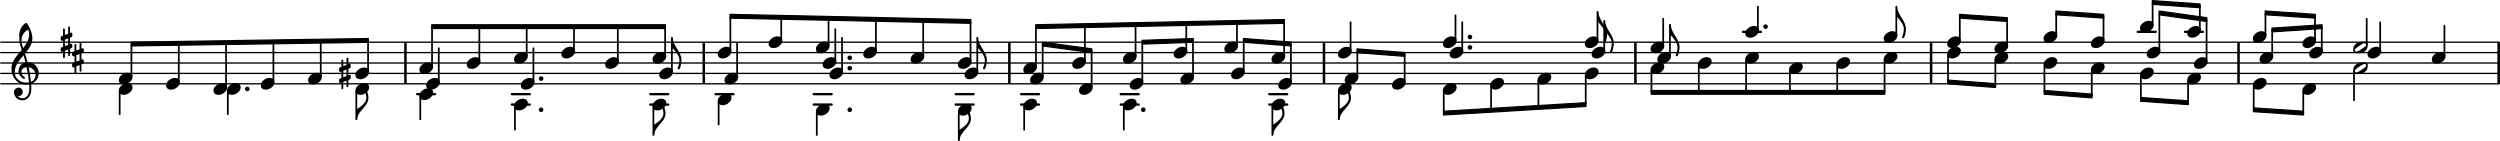 <?xml version="1.0" encoding="UTF-8" standalone="no"?>
<svg
   xmlns:dc="http://purl.org/dc/elements/1.1/"
   xmlns:cc="http://creativecommons.org/ns#"
   xmlns:rdf="http://www.w3.org/1999/02/22-rdf-syntax-ns#"
   xmlns:svg="http://www.w3.org/2000/svg"
   xmlns="http://www.w3.org/2000/svg"
   xmlns:sodipodi="http://sodipodi.sourceforge.net/DTD/sodipodi-0.dtd"
   xmlns:inkscape="http://www.inkscape.org/namespaces/inkscape"
   sodipodi:docname="bwv-1004_5_for_PNGs-19.svg"
   id="svg1072"
   viewBox="0 0 177.299 9.995"
   height="16.685mm"
   width="295.989mm"
   version="1.2">
  <defs
     id="defs1076" />
  <sodipodi:namedview
     id="namedview1074"
     inkscape:window-height="480"
     inkscape:window-width="640"
     inkscape:pageshadow="2"
     inkscape:pageopacity="0"
     guidetolerance="10"
     gridtolerance="10"
     objecttolerance="10"
     borderopacity="1"
     bordercolor="#666666"
     pagecolor="#ffffff" />
  <style
     id="style2"
     type="text/css"><![CDATA[
tspan { white-space: pre; }
]]></style>
  <g
     id="g6"
     transform="translate(0,5.942)">
    <line
       id="line4"
       y2="0"
       x2="177.252"
       y1="0"
       x1="0.047"
       stroke="currentColor"
       stroke-width="0.094"
       stroke-linecap="round"
       stroke-linejoin="round" />
  </g>
  <g
     id="g10"
     transform="translate(0,5.205)">
    <line
       id="line8"
       y2="0"
       x2="177.252"
       y1="0"
       x1="0.047"
       stroke="currentColor"
       stroke-width="0.094"
       stroke-linecap="round"
       stroke-linejoin="round" />
  </g>
  <g
     id="g14"
     transform="translate(0,4.468)">
    <line
       id="line12"
       y2="0"
       x2="177.252"
       y1="0"
       x1="0.047"
       stroke="currentColor"
       stroke-width="0.094"
       stroke-linecap="round"
       stroke-linejoin="round" />
  </g>
  <g
     id="g18"
     transform="translate(0,3.731)">
    <line
       id="line16"
       y2="0"
       x2="177.252"
       y1="0"
       x1="0.047"
       stroke="currentColor"
       stroke-width="0.094"
       stroke-linecap="round"
       stroke-linejoin="round" />
  </g>
  <g
     id="g22"
     transform="translate(0,2.995)">
    <line
       id="line20"
       y2="0"
       x2="177.252"
       y1="0"
       x1="0.047"
       stroke="currentColor"
       stroke-width="0.094"
       stroke-linecap="round"
       stroke-linejoin="round" />
  </g>
  <g
     id="g26"
     transform="translate(158.671,4.468)">
    <rect
       id="rect24"
       fill="currentColor"
       ry="0"
       height="2.947"
       width="0.179"
       y="-1.474"
       x="0" />
  </g>
  <g
     id="g30"
     transform="translate(71.493,4.468)">
    <rect
       id="rect28"
       fill="currentColor"
       ry="0"
       height="2.947"
       width="0.179"
       y="-1.474"
       x="0" />
  </g>
  <g
     id="g34"
     transform="translate(115.894,4.468)">
    <rect
       id="rect32"
       fill="currentColor"
       ry="0"
       height="2.947"
       width="0.179"
       y="-1.474"
       x="0" />
  </g>
  <g
     id="g38"
     transform="translate(28.661,4.468)">
    <rect
       id="rect36"
       fill="currentColor"
       ry="0"
       height="2.947"
       width="0.179"
       y="-1.474"
       x="0" />
  </g>
  <g
     id="g42"
     transform="translate(177.12,4.468)">
    <rect
       id="rect40"
       fill="currentColor"
       ry="0"
       height="2.947"
       width="0.179"
       y="-1.474"
       x="0" />
  </g>
  <g
     id="g46"
     transform="translate(93.806,4.468)">
    <rect
       id="rect44"
       fill="currentColor"
       ry="0"
       height="2.947"
       width="0.179"
       y="-1.474"
       x="0" />
  </g>
  <g
     id="g50"
     transform="translate(136.866,4.468)">
    <rect
       id="rect48"
       fill="currentColor"
       ry="0"
       height="2.947"
       width="0.179"
       y="-1.474"
       x="0" />
  </g>
  <g
     id="g54"
     transform="translate(49.821,4.468)">
    <rect
       id="rect52"
       fill="currentColor"
       ry="0"
       height="2.947"
       width="0.179"
       y="-1.474"
       x="0" />
  </g>
  <g
     id="g58"
     transform="translate(0,2.258)">
    <rect
       id="rect56"
       fill="currentColor"
       ry="0.084"
       height="0.168"
       width="1.435"
       y="-0.084"
       x="154.881" />
  </g>
  <g
     id="g62"
     transform="translate(0,2.258)">
    <rect
       id="rect60"
       fill="currentColor"
       ry="0.084"
       height="0.168"
       width="1.435"
       y="-0.084"
       x="151.531" />
  </g>
  <g
     id="g66"
     transform="translate(0,2.258)">
    <rect
       id="rect64"
       fill="currentColor"
       ry="0.084"
       height="0.168"
       width="1.435"
       y="-0.084"
       x="123.534" />
  </g>
  <g
     id="g70"
     transform="translate(0,6.679)">
    <rect
       id="rect68"
       fill="currentColor"
       ry="0.084"
       height="0.168"
       width="1.435"
       y="-0.084"
       x="89.936" />
  </g>
  <g
     id="g74"
     transform="translate(0,7.416)">
    <rect
       id="rect72"
       fill="currentColor"
       ry="0.084"
       height="0.168"
       width="1.435"
       y="-0.084"
       x="89.936" />
  </g>
  <g
     id="g78"
     transform="translate(0,6.679)">
    <rect
       id="rect76"
       fill="currentColor"
       ry="0.084"
       height="0.168"
       width="1.435"
       y="-0.084"
       x="79.399" />
  </g>
  <g
     id="g82"
     transform="translate(0,7.416)">
    <rect
       id="rect80"
       fill="currentColor"
       ry="0.084"
       height="0.168"
       width="1.435"
       y="-0.084"
       x="79.399" />
  </g>
  <g
     id="g86"
     transform="translate(0,6.679)">
    <rect
       id="rect84"
       fill="currentColor"
       ry="0.084"
       height="0.168"
       width="1.435"
       y="-0.084"
       x="72.333" />
  </g>
  <g
     id="g90"
     transform="translate(0,7.416)">
    <rect
       id="rect88"
       fill="currentColor"
       ry="0.084"
       height="0.168"
       width="1.435"
       y="-0.084"
       x="72.333" />
  </g>
  <g
     id="g94"
     transform="translate(0,6.679)">
    <rect
       id="rect92"
       fill="currentColor"
       ry="0.084"
       height="0.168"
       width="1.435"
       y="-0.084"
       x="67.694" />
  </g>
  <g
     id="g98"
     transform="translate(0,7.416)">
    <rect
       id="rect96"
       fill="currentColor"
       ry="0.084"
       height="0.168"
       width="1.435"
       y="-0.084"
       x="67.694" />
  </g>
  <g
     id="g102"
     transform="translate(0,6.679)">
    <rect
       id="rect100"
       fill="currentColor"
       ry="0.084"
       height="0.168"
       width="1.435"
       y="-0.084"
       x="57.624" />
  </g>
  <g
     id="g106"
     transform="translate(0,7.416)">
    <rect
       id="rect104"
       fill="currentColor"
       ry="0.084"
       height="0.168"
       width="1.435"
       y="-0.084"
       x="57.624" />
  </g>
  <g
     id="g110"
     transform="translate(0,6.679)">
    <rect
       id="rect108"
       fill="currentColor"
       ry="0.084"
       height="0.168"
       width="1.435"
       y="-0.084"
       x="50.661" />
  </g>
  <g
     id="g114"
     transform="translate(0,6.679)">
    <rect
       id="rect112"
       fill="currentColor"
       ry="0.084"
       height="0.168"
       width="1.435"
       y="-0.084"
       x="46.034" />
  </g>
  <g
     id="g118"
     transform="translate(0,7.416)">
    <rect
       id="rect116"
       fill="currentColor"
       ry="0.084"
       height="0.168"
       width="1.435"
       y="-0.084"
       x="46.034" />
  </g>
  <g
     id="g122"
     transform="translate(0,6.679)">
    <rect
       id="rect120"
       fill="currentColor"
       ry="0.084"
       height="0.168"
       width="1.435"
       y="-0.084"
       x="36.215" />
  </g>
  <g
     id="g126"
     transform="translate(0,7.416)">
    <rect
       id="rect124"
       fill="currentColor"
       ry="0.084"
       height="0.168"
       width="1.435"
       y="-0.084"
       x="36.215" />
  </g>
  <g
     id="g130"
     transform="translate(0,6.679)">
    <rect
       id="rect128"
       fill="currentColor"
       ry="0.084"
       height="0.168"
       width="1.435"
       y="-0.084"
       x="29.502" />
  </g>
  <g
     id="g134"
     transform="translate(120.417,4.468)">
    <path
       id="path132"
       fill="currentColor"
       d="m 208,139 c 61,0 117,-33 117,-99 0,-71 -52,-119 -99,-147 -34,-20 -71,-32 -110,-32 -61,0 -116,33 -116,99 0,71 51,119 98,147 34,20 71,32 110,32 z"
       transform="scale(0.003,-0.003)" />
  </g>
  <g
     id="g138"
     transform="translate(120.478,4.468)">
    <rect
       id="rect136"
       fill="currentColor"
       ry="0.042"
       height="1.962"
       width="0.123"
       y="0.119"
       x="-0.061" />
  </g>
  <g
     id="g142"
     transform="translate(123.773,2.258)">
    <path
       id="path140"
       fill="currentColor"
       d="m 208,139 c 61,0 117,-33 117,-99 0,-71 -52,-119 -99,-147 -34,-20 -71,-32 -110,-32 -61,0 -116,33 -116,99 0,71 51,119 98,147 34,20 71,32 110,32 z"
       transform="scale(0.003,-0.003)" />
  </g>
  <g
     id="g146"
     transform="translate(123.773,4.1)">
    <path
       id="path144"
       fill="currentColor"
       d="m 208,139 c 61,0 117,-33 117,-99 0,-71 -52,-119 -99,-147 -34,-20 -71,-32 -110,-32 -61,0 -116,33 -116,99 0,71 51,119 98,147 34,20 71,32 110,32 z"
       transform="scale(0.003,-0.003)" />
  </g>
  <g
     id="g150"
     transform="translate(125.051,1.889)">
    <path
       id="path148"
       fill="currentColor"
       d="M 0,0 C 0,30 25,55 55,55 85,55 109,30 109,0 109,-30 85,-55 55,-55 25,-55 0,-30 0,0 Z"
       transform="scale(0.003,-0.003)" />
  </g>
  <g
     id="g154"
     transform="translate(124.668,4.468)">
    <rect
       id="rect152"
       fill="currentColor"
       ry="0.042"
       height="1.723"
       width="0.123"
       y="-4.053"
       x="-0.061" />
  </g>
  <g
     id="g158"
     transform="translate(117.955,4.468)">
    <rect
       id="rect156"
       fill="currentColor"
       ry="0.042"
       height="1.968"
       width="0.123"
       y="-3.193"
       x="-0.061" />
  </g>
  <g
     id="g162"
     transform="translate(117.06,3.363)">
    <path
       id="path160"
       fill="currentColor"
       d="m 208,139 c 61,0 117,-33 117,-99 0,-71 -52,-119 -99,-147 -34,-20 -71,-32 -110,-32 -61,0 -116,33 -116,99 0,71 51,119 98,147 34,20 71,32 110,32 z"
       transform="scale(0.003,-0.003)" />
  </g>
  <g
     id="g166"
     transform="translate(117.538,4.1)">
    <path
       id="path164"
       fill="currentColor"
       d="m 208,139 c 61,0 117,-33 117,-99 0,-71 -52,-119 -99,-147 -34,-20 -71,-32 -110,-32 -61,0 -116,33 -116,99 0,71 51,119 98,147 34,20 71,32 110,32 z"
       transform="scale(0.003,-0.003)" />
  </g>
  <g
     id="g170"
     transform="translate(117.06,4.837)">
    <path
       id="path168"
       fill="currentColor"
       d="m 208,139 c 61,0 117,-33 117,-99 0,-71 -52,-119 -99,-147 -34,-20 -71,-32 -110,-32 -61,0 -116,33 -116,99 0,71 51,119 98,147 34,20 71,32 110,32 z"
       transform="scale(0.003,-0.003)" />
  </g>
  <g
     id="g174"
     transform="translate(118.433,4.468)">
    <rect
       id="rect172"
       fill="currentColor"
       ry="0.042"
       height="2.276"
       width="0.123"
       y="-2.763"
       x="-0.061" />
  </g>
  <g
     id="g178"
     transform="translate(118.495,1.747)">
    <path
       id="path176"
       fill="currentColor"
       d="m 0,0 c 0,-196 207,-334 207,-530 0,-71 -15,-140 -41,-206 -5,-10 -14,-13 -23,-13 -14,0 -28,10 -28,26 0,2 1,3 1,5 26,59 42,123 42,188 0,101 -90,205 -158,280 H -21 V 0 Z"
       transform="scale(0.003,-0.003)" />
  </g>
  <g
     id="g182"
     transform="translate(117.122,4.468)">
    <rect
       id="rect180"
       fill="currentColor"
       ry="0.042"
       height="1.593"
       width="0.123"
       y="0.488"
       x="-0.061" />
  </g>
  <g
     id="g186"
     transform="translate(133.593,2.626)">
    <path
       id="path184"
       fill="currentColor"
       d="m 208,139 c 61,0 117,-33 117,-99 0,-71 -52,-119 -99,-147 -34,-20 -71,-32 -110,-32 -61,0 -116,33 -116,99 0,71 51,119 98,147 34,20 71,32 110,32 z"
       transform="scale(0.003,-0.003)" />
  </g>
  <g
     id="g190"
     transform="translate(133.593,4.1)">
    <path
       id="path188"
       fill="currentColor"
       d="m 208,139 c 61,0 117,-33 117,-99 0,-71 -52,-119 -99,-147 -34,-20 -71,-32 -110,-32 -61,0 -116,33 -116,99 0,71 51,119 98,147 34,20 71,32 110,32 z"
       transform="scale(0.003,-0.003)" />
  </g>
  <g
     id="g194"
     transform="translate(134.488,4.468)">
    <rect
       id="rect192"
       fill="currentColor"
       ry="0.042"
       height="2.091"
       width="0.123"
       y="-4.053"
       x="-0.061" />
  </g>
  <g
     id="g198"
     transform="translate(134.549,0.458)">
    <path
       id="path196"
       fill="currentColor"
       d="m 0,0 c 0,-196 207,-334 207,-530 0,-71 -15,-140 -41,-206 -5,-10 -14,-13 -23,-13 -14,0 -28,10 -28,26 0,2 1,3 1,5 26,59 42,123 42,188 0,101 -90,205 -158,280 H -21 V 0 Z"
       transform="scale(0.003,-0.003)" />
  </g>
  <g
     id="g202"
     transform="translate(133.654,4.468)">
    <rect
       id="rect200"
       fill="currentColor"
       ry="0.042"
       height="2.33"
       width="0.123"
       y="-0.249"
       x="-0.061" />
  </g>
  <g
     id="g206"
     transform="translate(138.156,4.468)">
    <rect
       id="rect204"
       fill="currentColor"
       ry="0.042"
       height="1.966"
       width="0.123"
       y="-0.618"
       x="-0.061" />
  </g>
  <g
     id="g210"
     transform="translate(138.095,2.995)">
    <path
       id="path208"
       fill="currentColor"
       d="m 208,139 c 61,0 117,-33 117,-99 0,-71 -52,-119 -99,-147 -34,-20 -71,-32 -110,-32 -61,0 -116,33 -116,99 0,71 51,119 98,147 34,20 71,32 110,32 z"
       transform="scale(0.003,-0.003)" />
  </g>
  <g
     id="g214"
     transform="translate(138.095,3.731)">
    <path
       id="path212"
       fill="currentColor"
       d="m 208,139 c 61,0 117,-33 117,-99 0,-71 -52,-119 -99,-147 -34,-20 -71,-32 -110,-32 -61,0 -116,33 -116,99 0,71 51,119 98,147 34,20 71,32 110,32 z"
       transform="scale(0.003,-0.003)" />
  </g>
  <g
     id="g218"
     transform="translate(138.99,4.468)">
    <rect
       id="rect216"
       fill="currentColor"
       ry="0.042"
       height="1.719"
       width="0.123"
       y="-3.312"
       x="-0.061" />
  </g>
  <g
     id="g222"
     transform="translate(126.941,4.468)">
    <rect
       id="rect220"
       fill="currentColor"
       ry="0.042"
       height="1.593"
       width="0.123"
       y="0.488"
       x="-0.061" />
  </g>
  <g
     id="g226"
     transform="translate(123.835,4.468)">
    <rect
       id="rect224"
       fill="currentColor"
       ry="0.042"
       height="2.33"
       width="0.123"
       y="-0.249"
       x="-0.061" />
  </g>
  <g
     id="g230"
     transform="translate(126.88,4.837)">
    <path
       id="path228"
       fill="currentColor"
       d="m 208,139 c 61,0 117,-33 117,-99 0,-71 -52,-119 -99,-147 -34,-20 -71,-32 -110,-32 -61,0 -116,33 -116,99 0,71 51,119 98,147 34,20 71,32 110,32 z"
       transform="scale(0.003,-0.003)" />
  </g>
  <g
     id="g234"
     transform="translate(130.236,4.468)">
    <path
       id="path232"
       fill="currentColor"
       d="m 208,139 c 61,0 117,-33 117,-99 0,-71 -52,-119 -99,-147 -34,-20 -71,-32 -110,-32 -61,0 -116,33 -116,99 0,71 51,119 98,147 34,20 71,32 110,32 z"
       transform="scale(0.003,-0.003)" />
  </g>
  <g
     id="g238"
     transform="translate(130.298,4.468)">
    <rect
       id="rect236"
       fill="currentColor"
       ry="0.042"
       height="1.962"
       width="0.123"
       y="0.119"
       x="-0.061" />
  </g>
  <g
     id="g242"
     transform="translate(94.949,4.468)">
    <rect
       id="rect240"
       fill="currentColor"
       ry="0.042"
       height="2.091"
       width="0.123"
       y="1.961"
       x="-0.061" />
  </g>
  <g
     id="g246"
     transform="translate(95.01,8.479)">
    <path
       id="path244"
       fill="currentColor"
       d="m 0,250 c 94,60 217,150 217,259 0,56 -15,110 -41,160 v 6 c 0,16 14,26 28,26 9,0 17,-4 22,-14 25,-56 40,-116 40,-178 C 266,306 0,203 0,0 h -21 v 250 z"
       transform="scale(0.003,-0.003)" />
  </g>
  <g
     id="g250"
     transform="translate(98.722,5.942)">
    <path
       id="path248"
       fill="currentColor"
       d="m 208,139 c 61,0 117,-33 117,-99 0,-71 -52,-119 -99,-147 -34,-20 -71,-32 -110,-32 -61,0 -116,33 -116,99 0,71 51,119 98,147 34,20 71,32 110,32 z"
       transform="scale(0.003,-0.003)" />
  </g>
  <g
     id="g254"
     transform="translate(99.618,4.468)">
    <rect
       id="rect252"
       fill="currentColor"
       ry="0.042"
       height="1.966"
       width="0.123"
       y="-0.612"
       x="-0.061" />
  </g>
  <g
     id="g258"
     transform="translate(102.329,2.995)">
    <path
       id="path256"
       fill="currentColor"
       d="m 208,139 c 61,0 117,-33 117,-99 0,-71 -52,-119 -99,-147 -34,-20 -71,-32 -110,-32 -61,0 -116,33 -116,99 0,71 51,119 98,147 34,20 71,32 110,32 z"
       transform="scale(0.003,-0.003)" />
  </g>
  <g
     id="g262"
     transform="translate(102.807,3.731)">
    <path
       id="path260"
       fill="currentColor"
       d="m 208,139 c 61,0 117,-33 117,-99 0,-71 -52,-119 -99,-147 -34,-20 -71,-32 -110,-32 -61,0 -116,33 -116,99 0,71 51,119 98,147 34,20 71,32 110,32 z"
       transform="scale(0.003,-0.003)" />
  </g>
  <g
     id="g266"
     transform="translate(95.366,5.573)">
    <path
       id="path264"
       fill="currentColor"
       d="m 208,139 c 61,0 117,-33 117,-99 0,-71 -52,-119 -99,-147 -34,-20 -71,-32 -110,-32 -61,0 -116,33 -116,99 0,71 51,119 98,147 34,20 71,32 110,32 z"
       transform="scale(0.003,-0.003)" />
  </g>
  <g
     id="g270"
     transform="translate(159.774,7.784)">
    <polygon
       id="polygon268"
       points="0.042,0.135 0.042,-0.135 3.597,0.104 3.597,0.373 "
       stroke="currentColor"
       fill="currentColor"
       stroke-width="0.084"
       stroke-linecap="round"
       stroke-linejoin="round" />
  </g>
  <g
     id="g274"
     transform="translate(90.236,4.468)">
    <rect
       id="rect272"
       fill="currentColor"
       ry="0.042"
       height="2.091"
       width="0.123"
       y="3.067"
       x="-0.061" />
  </g>
  <g
     id="g278"
     transform="translate(90.298,9.584)">
    <path
       id="path276"
       fill="currentColor"
       d="m 0,250 c 94,60 217,150 217,259 0,56 -15,110 -41,160 v 6 c 0,16 14,26 28,26 9,0 17,-4 22,-14 25,-56 40,-116 40,-178 C 266,306 0,203 0,0 h -21 v 250 z"
       transform="scale(0.003,-0.003)" />
  </g>
  <g
     id="g282"
     transform="translate(94.888,3.731)">
    <path
       id="path280"
       fill="currentColor"
       d="m 208,139 c 61,0 117,-33 117,-99 0,-71 -52,-119 -99,-147 -34,-20 -71,-32 -110,-32 -61,0 -116,33 -116,99 0,71 51,119 98,147 34,20 71,32 110,32 z"
       transform="scale(0.003,-0.003)" />
  </g>
  <g
     id="g286"
     transform="translate(102.329,6.31)">
    <path
       id="path284"
       fill="currentColor"
       d="m 208,139 c 61,0 117,-33 117,-99 0,-71 -52,-119 -99,-147 -34,-20 -71,-32 -110,-32 -61,0 -116,33 -116,99 0,71 51,119 98,147 34,20 71,32 110,32 z"
       transform="scale(0.003,-0.003)" />
  </g>
  <g
     id="g290"
     transform="translate(94.888,6.31)">
    <path
       id="path288"
       fill="currentColor"
       d="m 208,139 c 61,0 117,-33 117,-99 0,-71 -52,-119 -99,-147 -34,-20 -71,-32 -110,-32 -61,0 -116,33 -116,99 0,71 51,119 98,147 34,20 71,32 110,32 z"
       transform="scale(0.003,-0.003)" />
  </g>
  <g
     id="g294"
     transform="translate(95.783,4.468)">
    <rect
       id="rect292"
       fill="currentColor"
       ry="0.042"
       height="2.091"
       width="0.123"
       y="-2.947"
       x="-0.061" />
  </g>
  <g
     id="g298"
     transform="translate(96.261,4.468)">
    <rect
       id="rect296"
       fill="currentColor"
       ry="0.042"
       height="1.848"
       width="0.123"
       y="-0.862"
       x="-0.061" />
  </g>
  <g
     id="g302"
     transform="translate(113.355,0.826)">
    <path
       id="path300"
       fill="currentColor"
       d="m 0,0 c 0,-196 207,-334 207,-530 0,-71 -15,-140 -41,-206 -5,-10 -14,-13 -23,-13 -14,0 -28,10 -28,26 0,2 1,3 1,5 26,59 42,123 42,188 0,101 -90,205 -158,280 H -21 V 0 Z"
       transform="scale(0.003,-0.003)" />
  </g>
  <g
     id="g306"
     transform="translate(109.042,5.573)">
    <path
       id="path304"
       fill="currentColor"
       d="m 208,139 c 61,0 117,-33 117,-99 0,-71 -52,-119 -99,-147 -34,-20 -71,-32 -110,-32 -61,0 -116,33 -116,99 0,71 51,119 98,147 34,20 71,32 110,32 z"
       transform="scale(0.003,-0.003)" />
  </g>
  <g
     id="g310"
     transform="translate(109.103,4.468)">
    <rect
       id="rect308"
       fill="currentColor"
       ry="0.042"
       height="1.927"
       width="0.123"
       y="1.224"
       x="-0.061" />
  </g>
  <g
     id="g314"
     transform="translate(112.398,2.995)">
    <path
       id="path312"
       fill="currentColor"
       d="m 208,139 c 61,0 117,-33 117,-99 0,-71 -52,-119 -99,-147 -34,-20 -71,-32 -110,-32 -61,0 -116,33 -116,99 0,71 51,119 98,147 34,20 71,32 110,32 z"
       transform="scale(0.003,-0.003)" />
  </g>
  <g
     id="g318"
     transform="translate(112.877,3.731)">
    <path
       id="path316"
       fill="currentColor"
       d="m 208,139 c 61,0 117,-33 117,-99 0,-71 -52,-119 -99,-147 -34,-20 -71,-32 -110,-32 -61,0 -116,33 -116,99 0,71 51,119 98,147 34,20 71,32 110,32 z"
       transform="scale(0.003,-0.003)" />
  </g>
  <g
     id="g322"
     transform="translate(112.398,5.205)">
    <path
       id="path320"
       fill="currentColor"
       d="m 208,139 c 61,0 117,-33 117,-99 0,-71 -52,-119 -99,-147 -34,-20 -71,-32 -110,-32 -61,0 -116,33 -116,99 0,71 51,119 98,147 34,20 71,32 110,32 z"
       transform="scale(0.003,-0.003)" />
  </g>
  <g
     id="g326"
     transform="translate(113.293,4.468)">
    <rect
       id="rect324"
       fill="currentColor"
       ry="0.042"
       height="2.091"
       width="0.123"
       y="-3.684"
       x="-0.061" />
  </g>
  <g
     id="g330"
     transform="translate(113.772,4.468)">
    <rect
       id="rect328"
       fill="currentColor"
       ry="0.042"
       height="2.183"
       width="0.123"
       y="-3.039"
       x="-0.061" />
  </g>
  <g
     id="g334"
     transform="translate(113.833,1.471)">
    <path
       id="path332"
       fill="currentColor"
       d="m 0,0 c 0,-196 207,-334 207,-530 0,-71 -15,-140 -41,-206 -5,-10 -14,-13 -23,-13 -14,0 -28,10 -28,26 0,2 1,3 1,5 26,59 42,123 42,188 0,101 -90,205 -158,280 H -21 V 0 Z"
       transform="scale(0.003,-0.003)" />
  </g>
  <g
     id="g338"
     transform="translate(112.46,4.468)">
    <rect
       id="rect336"
       fill="currentColor"
       ry="0.042"
       height="2.095"
       width="0.123"
       y="0.856"
       x="-0.061" />
  </g>
  <g
     id="g342"
     transform="translate(104.085,2.626)">
    <path
       id="path340"
       fill="currentColor"
       d="M 0,0 C 0,30 25,55 55,55 85,55 109,30 109,0 109,-30 85,-55 55,-55 25,-55 0,-30 0,0 Z"
       transform="scale(0.003,-0.003)" />
  </g>
  <g
     id="g346"
     transform="translate(103.224,4.468)">
    <rect
       id="rect344"
       fill="currentColor"
       ry="0.042"
       height="1.846"
       width="0.123"
       y="-3.439"
       x="-0.061" />
  </g>
  <g
     id="g350"
     transform="translate(104.085,3.363)">
    <path
       id="path348"
       fill="currentColor"
       d="M 0,0 C 0,30 25,55 55,55 85,55 109,30 109,0 109,-30 85,-55 55,-55 25,-55 0,-30 0,0 Z"
       transform="scale(0.003,-0.003)" />
  </g>
  <g
     id="g354"
     transform="translate(103.702,4.468)">
    <rect
       id="rect352"
       fill="currentColor"
       ry="0.042"
       height="2.091"
       width="0.123"
       y="-2.947"
       x="-0.061" />
  </g>
  <g
     id="g358"
     transform="translate(102.39,4.468)">
    <rect
       id="rect356"
       fill="currentColor"
       ry="0.042"
       height="1.59"
       width="0.123"
       y="1.961"
       x="-0.061" />
  </g>
  <g
     id="g362"
     transform="translate(105.685,5.942)">
    <path
       id="path360"
       fill="currentColor"
       d="m 208,139 c 61,0 117,-33 117,-99 0,-71 -52,-119 -99,-147 -34,-20 -71,-32 -110,-32 -61,0 -116,33 -116,99 0,71 51,119 98,147 34,20 71,32 110,32 z"
       transform="scale(0.003,-0.003)" />
  </g>
  <g
     id="g366"
     transform="translate(105.747,4.468)">
    <rect
       id="rect364"
       fill="currentColor"
       ry="0.042"
       height="1.758"
       width="0.123"
       y="1.593"
       x="-0.061" />
  </g>
  <g
     id="g370"
     transform="translate(163.29,2.995)">
    <path
       id="path368"
       fill="currentColor"
       d="m 208,139 c 61,0 117,-33 117,-99 0,-71 -52,-119 -99,-147 -34,-20 -71,-32 -110,-32 -61,0 -116,33 -116,99 0,71 51,119 98,147 34,20 71,32 110,32 z"
       transform="scale(0.003,-0.003)" />
  </g>
  <g
     id="g374"
     transform="translate(163.768,3.731)">
    <path
       id="path372"
       fill="currentColor"
       d="m 208,139 c 61,0 117,-33 117,-99 0,-71 -52,-119 -99,-147 -34,-20 -71,-32 -110,-32 -61,0 -116,33 -116,99 0,71 51,119 98,147 34,20 71,32 110,32 z"
       transform="scale(0.003,-0.003)" />
  </g>
  <g
     id="g378"
     transform="translate(163.29,6.31)">
    <path
       id="path376"
       fill="currentColor"
       d="m 208,139 c 61,0 117,-33 117,-99 0,-71 -52,-119 -99,-147 -34,-20 -71,-32 -110,-32 -61,0 -116,33 -116,99 0,71 51,119 98,147 34,20 71,32 110,32 z"
       transform="scale(0.003,-0.003)" />
  </g>
  <g
     id="g382"
     transform="translate(164.185,4.468)">
    <rect
       id="rect380"
       fill="currentColor"
       ry="0.042"
       height="1.727"
       width="0.123"
       y="-3.32"
       x="-0.061" />
  </g>
  <g
     id="g386"
     transform="translate(164.663,4.468)">
    <rect
       id="rect384"
       fill="currentColor"
       ry="0.042"
       height="1.719"
       width="0.123"
       y="-2.575"
       x="-0.061" />
  </g>
  <g
     id="g390"
     transform="translate(163.351,4.468)">
    <rect
       id="rect388"
       fill="currentColor"
       ry="0.042"
       height="1.589"
       width="0.123"
       y="1.961"
       x="-0.061" />
  </g>
  <g
     id="g394"
     transform="translate(166.889,3.363)">
    <path
       id="path392"
       fill="currentColor"
       d="m 308,62 c 0,23 -20,39 -40,39 -4,0 -7,0 -11,-1 C 228,92 183,62 148,39 113,16 69,-13 49,-36 43,-44 39,-52 39,-62 c 0,-23 20,-39 40,-39 4,0 7,0 11,1 29,8 74,38 109,61 35,23 79,52 99,75 6,8 10,16 10,26 z M 0,-59 c 0,142 114,198 251,198 53,0 96,-22 96,-80 0,-142 -115,-198 -252,-198 -53,0 -95,22 -95,80 z"
       transform="scale(0.003,-0.003)" />
  </g>
  <g
     id="g398"
     transform="translate(167.911,3.731)">
    <path
       id="path396"
       fill="currentColor"
       d="m 208,139 c 61,0 117,-33 117,-99 0,-71 -52,-119 -99,-147 -34,-20 -71,-32 -110,-32 -61,0 -116,33 -116,99 0,71 51,119 98,147 34,20 71,32 110,32 z"
       transform="scale(0.003,-0.003)" />
  </g>
  <g
     id="g402"
     transform="translate(166.889,4.837)">
    <path
       id="path400"
       fill="currentColor"
       d="m 308,62 c 0,23 -20,39 -40,39 -4,0 -7,0 -11,-1 C 228,92 183,62 148,39 113,16 69,-13 49,-36 43,-44 39,-52 39,-62 c 0,-23 20,-39 40,-39 4,0 7,0 11,1 29,8 74,38 109,61 35,23 79,52 99,75 6,8 10,16 10,26 z M 0,-59 c 0,142 114,198 251,198 53,0 96,-22 96,-80 0,-142 -115,-198 -252,-198 -53,0 -95,22 -95,80 z"
       transform="scale(0.003,-0.003)" />
  </g>
  <g
     id="g406"
     transform="translate(160.669,4.468)">
    <rect
       id="rect404"
       fill="currentColor"
       ry="0.042"
       height="1.589"
       width="0.123"
       y="-3.551"
       x="-0.061" />
  </g>
  <g
     id="g410"
     transform="translate(161.147,4.468)">
    <rect
       id="rect408"
       fill="currentColor"
       ry="0.042"
       height="1.857"
       width="0.123"
       y="-2.344"
       x="-0.061" />
  </g>
  <g
     id="g414"
     transform="translate(159.835,4.468)">
    <rect
       id="rect412"
       fill="currentColor"
       ry="0.042"
       height="1.727"
       width="0.123"
       y="1.593"
       x="-0.061" />
  </g>
  <g
     id="g418"
     transform="translate(167.85,4.468)">
    <rect
       id="rect416"
       fill="currentColor"
       ry="0.042"
       height="1.913"
       width="0.123"
       y="-3.193"
       x="-0.061" />
  </g>
  <g
     id="g422"
     transform="translate(102.329,8.023)">
    <polygon
       id="polygon420"
       points="0.042,0.135 0.042,-0.135 10.15,-0.742 10.15,-0.472 "
       stroke="currentColor"
       fill="currentColor"
       stroke-width="0.084"
       stroke-linecap="round"
       stroke-linejoin="round" />
  </g>
  <g
     id="g426"
     transform="translate(9.255,3.124)">
    <polygon
       id="polygon424"
       points="0.042,0.135 0.042,-0.135 16.863,-0.394 16.863,-0.124 "
       stroke="currentColor"
       fill="currentColor"
       stroke-width="0.084"
       stroke-linecap="round"
       stroke-linejoin="round" />
  </g>
  <g
     id="g430"
     transform="translate(30.575,1.889)">
    <polygon
       id="polygon428"
       points="0.042,0.135 0.042,-0.135 16.613,-0.135 16.613,0.135 "
       stroke="currentColor"
       fill="currentColor"
       stroke-width="0.084"
       stroke-linecap="round"
       stroke-linejoin="round" />
  </g>
  <g
     id="g434"
     transform="translate(51.734,1.152)">
    <polygon
       id="polygon432"
       points="0.042,0.135 0.042,-0.135 17.113,0.234 17.113,0.503 "
       stroke="currentColor"
       fill="currentColor"
       stroke-width="0.084"
       stroke-linecap="round"
       stroke-linejoin="round" />
  </g>
  <g
     id="g438"
     transform="translate(73.406,1.889)">
    <polygon
       id="polygon436"
       points="0.042,0.135 0.042,-0.135 17.684,-0.503 17.684,-0.234 "
       stroke="currentColor"
       fill="currentColor"
       stroke-width="0.084"
       stroke-linecap="round"
       stroke-linejoin="round" />
  </g>
  <g
     id="g442"
     transform="translate(73.884,3.124)">
    <polygon
       id="polygon440"
       points="0.042,0.135 0.042,-0.135 3.551,0.343 3.551,0.612 "
       stroke="currentColor"
       fill="currentColor"
       stroke-width="0.084"
       stroke-linecap="round"
       stroke-linejoin="round" />
  </g>
  <g
     id="g446"
     transform="translate(80.95,2.995)">
    <polygon
       id="polygon444"
       points="0.042,0.135 0.042,-0.135 3.676,-0.264 3.676,0.005 "
       stroke="currentColor"
       fill="currentColor"
       stroke-width="0.084"
       stroke-linecap="round"
       stroke-linejoin="round" />
  </g>
  <g
     id="g450"
     transform="translate(88.141,2.865)">
    <polygon
       id="polygon448"
       points="0.042,0.135 0.042,-0.135 3.426,0.124 3.426,0.394 "
       stroke="currentColor"
       fill="currentColor"
       stroke-width="0.084"
       stroke-linecap="round"
       stroke-linejoin="round" />
  </g>
  <g
     id="g454"
     transform="translate(96.2,3.602)">
    <polygon
       id="polygon452"
       points="0.042,0.135 0.042,-0.135 3.437,0.124 3.437,0.394 "
       stroke="currentColor"
       fill="currentColor"
       stroke-width="0.084"
       stroke-linecap="round"
       stroke-linejoin="round" />
  </g>
  <g
     id="g458"
     transform="translate(117.06,6.549)">
    <polygon
       id="polygon456"
       points="0.042,0.135 0.042,-0.135 16.613,-0.135 16.613,0.135 "
       stroke="currentColor"
       fill="currentColor"
       stroke-width="0.084"
       stroke-linecap="round"
       stroke-linejoin="round" />
  </g>
  <g
     id="g462"
     transform="translate(138.928,1.152)">
    <polygon
       id="polygon460"
       points="0.042,0.135 0.042,-0.135 3.437,0.104 3.437,0.373 "
       stroke="currentColor"
       fill="currentColor"
       stroke-width="0.084"
       stroke-linecap="round"
       stroke-linejoin="round" />
  </g>
  <g
     id="g466"
     transform="translate(138.095,5.812)">
    <polygon
       id="polygon464"
       points="0.042,0.135 0.042,-0.135 3.437,0.124 3.437,0.394 "
       stroke="currentColor"
       fill="currentColor"
       stroke-width="0.084"
       stroke-linecap="round"
       stroke-linejoin="round" />
  </g>
  <g
     id="g470"
     transform="translate(145.766,0.914)">
    <polygon
       id="polygon468"
       points="0.042,0.135 0.042,-0.135 3.437,0.104 3.437,0.373 "
       stroke="currentColor"
       fill="currentColor"
       stroke-width="0.084"
       stroke-linecap="round"
       stroke-linejoin="round" />
  </g>
  <g
     id="g474"
     transform="translate(144.933,6.549)">
    <polygon
       id="polygon472"
       points="0.042,0.135 0.042,-0.135 3.437,0.124 3.437,0.394 "
       stroke="currentColor"
       fill="currentColor"
       stroke-width="0.084"
       stroke-linecap="round"
       stroke-linejoin="round" />
  </g>
  <g
     id="g478"
     transform="translate(152.604,0.177)">
    <polygon
       id="polygon476"
       points="0.042,0.135 0.042,-0.135 3.43,0.104 3.43,0.373 "
       stroke="currentColor"
       fill="currentColor"
       stroke-width="0.084"
       stroke-linecap="round"
       stroke-linejoin="round" />
  </g>
  <g
     id="g482"
     transform="translate(153.083,0.914)">
    <polygon
       id="polygon480"
       points="0.042,0.135 0.042,-0.135 3.43,0.343 3.43,0.612 "
       stroke="currentColor"
       fill="currentColor"
       stroke-width="0.084"
       stroke-linecap="round"
       stroke-linejoin="round" />
  </g>
  <g
     id="g486"
     transform="translate(151.77,7.047)">
    <polygon
       id="polygon484"
       points="0.042,0.135 0.042,-0.135 3.43,0.104 3.43,0.373 "
       stroke="currentColor"
       fill="currentColor"
       stroke-width="0.084"
       stroke-linecap="round"
       stroke-linejoin="round" />
  </g>
  <g
     id="g490"
     transform="translate(160.608,0.914)">
    <polygon
       id="polygon488"
       points="0.042,0.135 0.042,-0.135 3.597,0.104 3.597,0.373 "
       stroke="currentColor"
       fill="currentColor"
       stroke-width="0.084"
       stroke-linecap="round"
       stroke-linejoin="round" />
  </g>
  <g
     id="g494"
     transform="translate(161.086,2.128)">
    <polygon
       id="polygon492"
       points="0.042,0.135 0.042,-0.135 3.597,-0.373 3.597,-0.104 "
       stroke="currentColor"
       fill="currentColor"
       stroke-width="0.084"
       stroke-linecap="round"
       stroke-linejoin="round" />
  </g>
  <g
     id="g498"
     transform="translate(168.806,4.468)">
    <rect
       id="rect496"
       fill="currentColor"
       ry="0.042"
       height="2.091"
       width="0.123"
       y="-2.947"
       x="-0.061" />
  </g>
  <g
     id="g502"
     transform="translate(166.951,4.468)">
    <rect
       id="rect500"
       fill="currentColor"
       ry="0.042"
       height="2.159"
       width="0.123"
       y="0.543"
       x="-0.061" />
  </g>
  <g
     id="g506"
     transform="translate(172.468,4.1)">
    <path
       id="path504"
       fill="currentColor"
       d="m 208,139 c 61,0 117,-33 117,-99 0,-71 -52,-119 -99,-147 -34,-20 -71,-32 -110,-32 -61,0 -116,33 -116,99 0,71 51,119 98,147 34,20 71,32 110,32 z"
       transform="scale(0.003,-0.003)" />
  </g>
  <g
     id="g510"
     transform="translate(173.363,4.468)">
    <rect
       id="rect508"
       fill="currentColor"
       ry="0.042"
       height="2.214"
       width="0.123"
       y="-2.702"
       x="-0.061" />
  </g>
  <g
     id="g514"
     transform="translate(144.933,4.468)">
    <path
       id="path512"
       fill="currentColor"
       d="m 208,139 c 61,0 117,-33 117,-99 0,-71 -52,-119 -99,-147 -34,-20 -71,-32 -110,-32 -61,0 -116,33 -116,99 0,71 51,119 98,147 34,20 71,32 110,32 z"
       transform="scale(0.003,-0.003)" />
  </g>
  <g
     id="g518"
     transform="translate(145.828,4.468)">
    <rect
       id="rect516"
       fill="currentColor"
       ry="0.042"
       height="1.589"
       width="0.123"
       y="-3.55"
       x="-0.061" />
  </g>
  <g
     id="g522"
     transform="translate(144.994,4.468)">
    <rect
       id="rect520"
       fill="currentColor"
       ry="0.042"
       height="1.966"
       width="0.123"
       y="0.119"
       x="-0.061" />
  </g>
  <g
     id="g526"
     transform="translate(144.933,2.626)">
    <path
       id="path524"
       fill="currentColor"
       d="m 208,139 c 61,0 117,-33 117,-99 0,-71 -52,-119 -99,-147 -34,-20 -71,-32 -110,-32 -61,0 -116,33 -116,99 0,71 51,119 98,147 34,20 71,32 110,32 z"
       transform="scale(0.003,-0.003)" />
  </g>
  <g
     id="g530"
     transform="translate(148.289,2.995)">
    <path
       id="path528"
       fill="currentColor"
       d="m 208,139 c 61,0 117,-33 117,-99 0,-71 -52,-119 -99,-147 -34,-20 -71,-32 -110,-32 -61,0 -116,33 -116,99 0,71 51,119 98,147 34,20 71,32 110,32 z"
       transform="scale(0.003,-0.003)" />
  </g>
  <g
     id="g534"
     transform="translate(148.289,4.837)">
    <path
       id="path532"
       fill="currentColor"
       d="m 208,139 c 61,0 117,-33 117,-99 0,-71 -52,-119 -99,-147 -34,-20 -71,-32 -110,-32 -61,0 -116,33 -116,99 0,71 51,119 98,147 34,20 71,32 110,32 z"
       transform="scale(0.003,-0.003)" />
  </g>
  <g
     id="g538"
     transform="translate(149.184,4.468)">
    <rect
       id="rect536"
       fill="currentColor"
       ry="0.042"
       height="1.727"
       width="0.123"
       y="-3.32"
       x="-0.061" />
  </g>
  <g
     id="g542"
     transform="translate(148.35,4.468)">
    <rect
       id="rect540"
       fill="currentColor"
       ry="0.042"
       height="1.848"
       width="0.123"
       y="0.488"
       x="-0.061" />
  </g>
  <g
     id="g546"
     transform="translate(142.346,4.468)">
    <rect
       id="rect544"
       fill="currentColor"
       ry="0.042"
       height="1.857"
       width="0.123"
       y="-3.081"
       x="-0.061" />
  </g>
  <g
     id="g550"
     transform="translate(141.451,3.363)">
    <path
       id="path548"
       fill="currentColor"
       d="m 208,139 c 61,0 117,-33 117,-99 0,-71 -52,-119 -99,-147 -34,-20 -71,-32 -110,-32 -61,0 -116,33 -116,99 0,71 51,119 98,147 34,20 71,32 110,32 z"
       transform="scale(0.003,-0.003)" />
  </g>
  <g
     id="g554"
     transform="translate(141.451,4.1)">
    <path
       id="path552"
       fill="currentColor"
       d="m 208,139 c 61,0 117,-33 117,-99 0,-71 -52,-119 -99,-147 -34,-20 -71,-32 -110,-32 -61,0 -116,33 -116,99 0,71 51,119 98,147 34,20 71,32 110,32 z"
       transform="scale(0.003,-0.003)" />
  </g>
  <g
     id="g558"
     transform="translate(141.512,4.468)">
    <rect
       id="rect556"
       fill="currentColor"
       ry="0.042"
       height="1.848"
       width="0.123"
       y="-0.249"
       x="-0.061" />
  </g>
  <g
     id="g562"
     transform="translate(155.598,4.468)">
    <path
       id="path560"
       fill="currentColor"
       d="m 208,139 c 61,0 117,-33 117,-99 0,-71 -52,-119 -99,-147 -34,-20 -71,-32 -110,-32 -61,0 -116,33 -116,99 0,71 51,119 98,147 34,20 71,32 110,32 z"
       transform="scale(0.003,-0.003)" />
  </g>
  <g
     id="g566"
     transform="translate(155.12,5.573)">
    <path
       id="path564"
       fill="currentColor"
       d="m 208,139 c 61,0 117,-33 117,-99 0,-71 -52,-119 -99,-147 -34,-20 -71,-32 -110,-32 -61,0 -116,33 -116,99 0,71 51,119 98,147 34,20 71,32 110,32 z"
       transform="scale(0.003,-0.003)" />
  </g>
  <g
     id="g570"
     transform="translate(156.015,4.468)">
    <rect
       id="rect568"
       fill="currentColor"
       ry="0.042"
       height="1.727"
       width="0.123"
       y="-4.057"
       x="-0.061" />
  </g>
  <g
     id="g574"
     transform="translate(156.493,4.468)">
    <rect
       id="rect572"
       fill="currentColor"
       ry="0.042"
       height="2.966"
       width="0.123"
       y="-3.085"
       x="-0.061" />
  </g>
  <g
     id="g578"
     transform="translate(155.12,2.258)">
    <path
       id="path576"
       fill="currentColor"
       d="m 208,139 c 61,0 117,-33 117,-99 0,-71 -52,-119 -99,-147 -34,-20 -71,-32 -110,-32 -61,0 -116,33 -116,99 0,71 51,119 98,147 34,20 71,32 110,32 z"
       transform="scale(0.003,-0.003)" />
  </g>
  <g
     id="g582"
     transform="translate(155.181,4.468)">
    <rect
       id="rect580"
       fill="currentColor"
       ry="0.042"
       height="1.589"
       width="0.123"
       y="1.224"
       x="-0.061" />
  </g>
  <g
     id="g586"
     transform="translate(159.774,2.626)">
    <path
       id="path584"
       fill="currentColor"
       d="m 208,139 c 61,0 117,-33 117,-99 0,-71 -52,-119 -99,-147 -34,-20 -71,-32 -110,-32 -61,0 -116,33 -116,99 0,71 51,119 98,147 34,20 71,32 110,32 z"
       transform="scale(0.003,-0.003)" />
  </g>
  <g
     id="g590"
     transform="translate(160.252,4.1)">
    <path
       id="path588"
       fill="currentColor"
       d="m 208,139 c 61,0 117,-33 117,-99 0,-71 -52,-119 -99,-147 -34,-20 -71,-32 -110,-32 -61,0 -116,33 -116,99 0,71 51,119 98,147 34,20 71,32 110,32 z"
       transform="scale(0.003,-0.003)" />
  </g>
  <g
     id="g594"
     transform="translate(159.774,5.942)">
    <path
       id="path592"
       fill="currentColor"
       d="m 208,139 c 61,0 117,-33 117,-99 0,-71 -52,-119 -99,-147 -34,-20 -71,-32 -110,-32 -61,0 -116,33 -116,99 0,71 51,119 98,147 34,20 71,32 110,32 z"
       transform="scale(0.003,-0.003)" />
  </g>
  <g
     id="g598"
     transform="translate(153.144,4.468)">
    <rect
       id="rect596"
       fill="currentColor"
       ry="0.042"
       height="2.69"
       width="0.123"
       y="-3.546"
       x="-0.061" />
  </g>
  <g
     id="g602"
     transform="translate(151.77,1.889)">
    <path
       id="path600"
       fill="currentColor"
       d="m 208,139 c 61,0 117,-33 117,-99 0,-71 -52,-119 -99,-147 -34,-20 -71,-32 -110,-32 -61,0 -116,33 -116,99 0,71 51,119 98,147 34,20 71,32 110,32 z"
       transform="scale(0.003,-0.003)" />
  </g>
  <g
     id="g606"
     transform="translate(152.249,3.731)">
    <path
       id="path604"
       fill="currentColor"
       d="m 208,139 c 61,0 117,-33 117,-99 0,-71 -52,-119 -99,-147 -34,-20 -71,-32 -110,-32 -61,0 -116,33 -116,99 0,71 51,119 98,147 34,20 71,32 110,32 z"
       transform="scale(0.003,-0.003)" />
  </g>
  <g
     id="g610"
     transform="translate(151.77,5.205)">
    <path
       id="path608"
       fill="currentColor"
       d="m 208,139 c 61,0 117,-33 117,-99 0,-71 -52,-119 -99,-147 -34,-20 -71,-32 -110,-32 -61,0 -116,33 -116,99 0,71 51,119 98,147 34,20 71,32 110,32 z"
       transform="scale(0.003,-0.003)" />
  </g>
  <g
     id="g614"
     transform="translate(152.666,4.468)">
    <rect
       id="rect612"
       fill="currentColor"
       ry="0.042"
       height="1.589"
       width="0.123"
       y="-4.287"
       x="-0.061" />
  </g>
  <g
     id="g618"
     transform="translate(151.832,4.468)">
    <rect
       id="rect616"
       fill="currentColor"
       ry="0.042"
       height="1.727"
       width="0.123"
       y="0.856"
       x="-0.061" />
  </g>
  <g
     id="g622"
     transform="translate(39.81,3.731)">
    <path
       id="path620"
       fill="currentColor"
       d="m 208,139 c 61,0 117,-33 117,-99 0,-71 -52,-119 -99,-147 -34,-20 -71,-32 -110,-32 -61,0 -116,33 -116,99 0,71 51,119 98,147 34,20 71,32 110,32 z"
       transform="scale(0.003,-0.003)" />
  </g>
  <g
     id="g626"
     transform="translate(37.827,4.468)">
    <rect
       id="rect624"
       fill="currentColor"
       ry="0.042"
       height="2.46"
       width="0.123"
       y="-1.105"
       x="-0.061" />
  </g>
  <g
     id="g630"
     transform="translate(38.21,7.784)">
    <path
       id="path628"
       fill="currentColor"
       d="M 0,0 C 0,30 25,55 55,55 85,55 109,30 109,0 109,-30 85,-55 55,-55 25,-55 0,-30 0,0 Z"
       transform="scale(0.003,-0.003)" />
  </g>
  <g
     id="g634"
     transform="translate(36.515,4.468)">
    <rect
       id="rect632"
       fill="currentColor"
       ry="0.042"
       height="1.723"
       width="0.123"
       y="3.067"
       x="-0.061" />
  </g>
  <g
     id="g638"
     transform="translate(38.21,5.573)">
    <path
       id="path636"
       fill="currentColor"
       d="M 0,0 C 0,30 25,55 55,55 85,55 109,30 109,0 109,-30 85,-55 55,-55 25,-55 0,-30 0,0 Z"
       transform="scale(0.003,-0.003)" />
  </g>
  <g
     id="g642"
     transform="translate(40.705,4.468)">
    <rect
       id="rect640"
       fill="currentColor"
       ry="0.042"
       height="1.723"
       width="0.123"
       y="-2.579"
       x="-0.061" />
  </g>
  <g
     id="g646"
     transform="translate(42.917,4.468)">
    <path
       id="path644"
       fill="currentColor"
       d="m 208,139 c 61,0 117,-33 117,-99 0,-71 -52,-119 -99,-147 -34,-20 -71,-32 -110,-32 -61,0 -116,33 -116,99 0,71 51,119 98,147 34,20 71,32 110,32 z"
       transform="scale(0.003,-0.003)" />
  </g>
  <g
     id="g650"
     transform="translate(43.812,4.468)">
    <rect
       id="rect648"
       fill="currentColor"
       ry="0.042"
       height="2.46"
       width="0.123"
       y="-2.579"
       x="-0.061" />
  </g>
  <g
     id="g654"
     transform="translate(33.097,4.468)">
    <path
       id="path652"
       fill="currentColor"
       d="m 208,139 c 61,0 117,-33 117,-99 0,-71 -52,-119 -99,-147 -34,-20 -71,-32 -110,-32 -61,0 -116,33 -116,99 0,71 51,119 98,147 34,20 71,32 110,32 z"
       transform="scale(0.003,-0.003)" />
  </g>
  <g
     id="g658"
     transform="translate(33.992,4.468)">
    <rect
       id="rect656"
       fill="currentColor"
       ry="0.042"
       height="2.46"
       width="0.123"
       y="-2.579"
       x="-0.061" />
  </g>
  <g
     id="g662"
     transform="translate(36.454,4.1)">
    <path
       id="path660"
       fill="currentColor"
       d="m 208,139 c 61,0 117,-33 117,-99 0,-71 -52,-119 -99,-147 -34,-20 -71,-32 -110,-32 -61,0 -116,33 -116,99 0,71 51,119 98,147 34,20 71,32 110,32 z"
       transform="scale(0.003,-0.003)" />
  </g>
  <g
     id="g666"
     transform="translate(36.932,5.942)">
    <path
       id="path664"
       fill="currentColor"
       d="m 208,139 c 61,0 117,-33 117,-99 0,-71 -52,-119 -99,-147 -34,-20 -71,-32 -110,-32 -61,0 -116,33 -116,99 0,71 51,119 98,147 34,20 71,32 110,32 z"
       transform="scale(0.003,-0.003)" />
  </g>
  <g
     id="g670"
     transform="translate(36.454,7.416)">
    <path
       id="path668"
       fill="currentColor"
       d="m 208,139 c 61,0 117,-33 117,-99 0,-71 -52,-119 -99,-147 -34,-20 -71,-32 -110,-32 -61,0 -116,33 -116,99 0,71 51,119 98,147 34,20 71,32 110,32 z"
       transform="scale(0.003,-0.003)" />
  </g>
  <g
     id="g674"
     transform="translate(37.349,4.468)">
    <rect
       id="rect672"
       fill="currentColor"
       ry="0.042"
       height="2.091"
       width="0.123"
       y="-2.579"
       x="-0.061" />
  </g>
  <g
     id="g678"
     transform="translate(51.795,4.468)">
    <rect
       id="rect676"
       fill="currentColor"
       ry="0.042"
       height="2.458"
       width="0.123"
       y="-3.315"
       x="-0.061" />
  </g>
  <g
     id="g682"
     transform="translate(52.274,4.468)">
    <rect
       id="rect680"
       fill="currentColor"
       ry="0.042"
       height="2.46"
       width="0.123"
       y="-1.474"
       x="-0.061" />
  </g>
  <g
     id="g686"
     transform="translate(91.548,4.468)">
    <rect
       id="rect684"
       fill="currentColor"
       ry="0.042"
       height="2.703"
       width="0.123"
       y="-1.349"
       x="-0.061" />
  </g>
  <g
     id="g690"
     transform="translate(46.273,4.1)">
    <path
       id="path688"
       fill="currentColor"
       d="m 208,139 c 61,0 117,-33 117,-99 0,-71 -52,-119 -99,-147 -34,-20 -71,-32 -110,-32 -61,0 -116,33 -116,99 0,71 51,119 98,147 34,20 71,32 110,32 z"
       transform="scale(0.003,-0.003)" />
  </g>
  <g
     id="g694"
     transform="translate(46.751,5.205)">
    <path
       id="path692"
       fill="currentColor"
       d="m 208,139 c 61,0 117,-33 117,-99 0,-71 -52,-119 -99,-147 -34,-20 -71,-32 -110,-32 -61,0 -116,33 -116,99 0,71 51,119 98,147 34,20 71,32 110,32 z"
       transform="scale(0.003,-0.003)" />
  </g>
  <g
     id="g698"
     transform="translate(46.273,7.416)">
    <path
       id="path696"
       fill="currentColor"
       d="m 208,139 c 61,0 117,-33 117,-99 0,-71 -52,-119 -99,-147 -34,-20 -71,-32 -110,-32 -61,0 -116,33 -116,99 0,71 51,119 98,147 34,20 71,32 110,32 z"
       transform="scale(0.003,-0.003)" />
  </g>
  <g
     id="g702"
     transform="translate(47.168,4.468)">
    <rect
       id="rect700"
       fill="currentColor"
       ry="0.042"
       height="2.091"
       width="0.123"
       y="-2.579"
       x="-0.061" />
  </g>
  <g
     id="g706"
     transform="translate(47.647,4.468)">
    <rect
       id="rect704"
       fill="currentColor"
       ry="0.042"
       height="2.46"
       width="0.123"
       y="-1.842"
       x="-0.061" />
  </g>
  <g
     id="g710"
     transform="translate(47.708,2.668)">
    <path
       id="path708"
       fill="currentColor"
       d="m 0,0 c 0,-196 207,-334 207,-530 0,-71 -15,-140 -41,-206 -5,-10 -14,-13 -23,-13 -14,0 -28,10 -28,26 0,2 1,3 1,5 26,59 42,123 42,188 0,101 -90,205 -158,280 H -21 V 0 Z"
       transform="scale(0.003,-0.003)" />
  </g>
  <g
     id="g714"
     transform="translate(46.335,4.468)">
    <rect
       id="rect712"
       fill="currentColor"
       ry="0.042"
       height="2.091"
       width="0.123"
       y="3.067"
       x="-0.061" />
  </g>
  <g
     id="g718"
     transform="translate(46.396,9.584)">
    <path
       id="path716"
       fill="currentColor"
       d="m 0,250 c 94,60 217,150 217,259 0,56 -15,110 -41,160 v 6 c 0,16 14,26 28,26 9,0 17,-4 22,-14 25,-56 40,-116 40,-178 C 266,306 0,203 0,0 h -21 v 250 z"
       transform="scale(0.003,-0.003)" />
  </g>
  <g
     id="g722"
     transform="translate(50.9,3.731)">
    <path
       id="path720"
       fill="currentColor"
       d="m 208,139 c 61,0 117,-33 117,-99 0,-71 -52,-119 -99,-147 -34,-20 -71,-32 -110,-32 -61,0 -116,33 -116,99 0,71 51,119 98,147 34,20 71,32 110,32 z"
       transform="scale(0.003,-0.003)" />
  </g>
  <g
     id="g726"
     transform="translate(51.379,5.573)">
    <path
       id="path724"
       fill="currentColor"
       d="m 208,139 c 61,0 117,-33 117,-99 0,-71 -52,-119 -99,-147 -34,-20 -71,-32 -110,-32 -61,0 -116,33 -116,99 0,71 51,119 98,147 34,20 71,32 110,32 z"
       transform="scale(0.003,-0.003)" />
  </g>
  <g
     id="g730"
     transform="translate(50.9,7.047)">
    <path
       id="path728"
       fill="currentColor"
       d="m 208,139 c 61,0 117,-33 117,-99 0,-71 -52,-119 -99,-147 -34,-20 -71,-32 -110,-32 -61,0 -116,33 -116,99 0,71 51,119 98,147 34,20 71,32 110,32 z"
       transform="scale(0.003,-0.003)" />
  </g>
  <g
     id="g734"
     transform="translate(16.029,4.468)">
    <rect
       id="rect732"
       fill="currentColor"
       ry="0.042"
       height="3.171"
       width="0.123"
       y="-1.448"
       x="-0.061" />
  </g>
  <g
     id="g738"
     transform="translate(11.777,5.942)">
    <path
       id="path736"
       fill="currentColor"
       d="m 208,139 c 61,0 117,-33 117,-99 0,-71 -52,-119 -99,-147 -34,-20 -71,-32 -110,-32 -61,0 -116,33 -116,99 0,71 51,119 98,147 34,20 71,32 110,32 z"
       transform="scale(0.003,-0.003)" />
  </g>
  <g
     id="g742"
     transform="translate(12.673,4.468)">
    <rect
       id="rect740"
       fill="currentColor"
       ry="0.042"
       height="2.751"
       width="0.123"
       y="-1.397"
       x="-0.061" />
  </g>
  <g
     id="g746"
     transform="translate(15.134,6.31)">
    <path
       id="path744"
       fill="currentColor"
       d="m 208,139 c 61,0 117,-33 117,-99 0,-71 -52,-119 -99,-147 -34,-20 -71,-32 -110,-32 -61,0 -116,33 -116,99 0,71 51,119 98,147 34,20 71,32 110,32 z"
       transform="scale(0.003,-0.003)" />
  </g>
  <g
     id="g750"
     transform="translate(16.09,6.31)">
    <path
       id="path748"
       fill="currentColor"
       d="m 208,139 c 61,0 117,-33 117,-99 0,-71 -52,-119 -99,-147 -34,-20 -71,-32 -110,-32 -61,0 -116,33 -116,99 0,71 51,119 98,147 34,20 71,32 110,32 z"
       transform="scale(0.003,-0.003)" />
  </g>
  <g
     id="g754"
     transform="translate(17.369,6.31)">
    <path
       id="path752"
       fill="currentColor"
       d="M 0,0 C 0,30 25,55 55,55 85,55 109,30 109,0 109,-30 85,-55 55,-55 25,-55 0,-30 0,0 Z"
       transform="scale(0.003,-0.003)" />
  </g>
  <g
     id="g758"
     transform="translate(16.152,4.468)">
    <rect
       id="rect756"
       fill="currentColor"
       ry="0.042"
       height="1.723"
       width="0.123"
       y="1.961"
       x="-0.061" />
  </g>
  <g
     id="g762"
     transform="translate(0.8,5.205)">
    <path
       id="path760"
       fill="currentColor"
       d="m 381,266 h 9 c 157,0 258,-130 258,-264 0,-77 -33,-156 -108,-212 -22,-16 -46,-28 -71,-36 2,-32 3,-65 3,-97 0,-21 -1,-43 -2,-64 -7,-122 -91,-230 -211,-230 -108,0 -197,88 -197,197 0,58 54,104 113,104 54,0 95,-48 95,-104 0,-52 -43,-95 -95,-95 -8,0 -16,2 -24,4 25,-35 65,-59 111,-59 95,0 155,92 161,190 1,20 2,39 2,59 0,28 -1,55 -3,83 -29,-5 -57,-7 -87,-7 -189,0 -333,174 -333,377 0,176 128,307 242,443 -21,62 -41,124 -50,189 -7,52 -8,106 -8,159 0,113 54,219 146,286 8,6 21,7 29,0 72,-82 136,-244 136,-357 0,-141 -83,-253 -174,-362 22,-67 41,-135 58,-204 z m 83,-466 c 64,25 108,93 108,159 0,87 -62,173 -163,187 24,-113 43,-225 55,-346 z m -126,-18 c 27,0 54,2 80,6 C 405,-87 385,30 360,147 281,140 237,88 237,31 c 0,-43 24,-89 78,-120 5,-5 8,-11 8,-17 0,-13 -11,-24 -24,-24 -3,0 -7,0 -10,2 -81,44 -119,116 -119,187 0,90 60,178 164,201 -14,56 -30,112 -47,167 C 183,305 79,182 79,23 79,-109 206,-218 338,-218 Z M 239,782 c 0,-69 22,-127 41,-183 77,97 140,199 140,323 0,49 -3,69 -19,113 C 302,990 239,890 239,782 Z"
       transform="scale(0.003,-0.003)" />
  </g>
  <g
     id="g766"
     transform="translate(4.3,2.995)">
    <path
       id="path764"
       fill="currentColor"
       d="m 0,114 c 0,12 7,22 18,26 l 37,15 v 151 c 0,12 10,22 22,22 12,0 22,-10 22,-22 V 172 l 77,29 v 152 c 0,12 10,22 22,22 12,0 22,-10 22,-22 V 219 l 16,6 c 3,1 8,2 11,2 15,0 28,-12 28,-28 v -50 c 0,-12 -7,-23 -18,-27 L 220,108 V -44 l 16,7 c 3,1 8,2 11,2 15,0 28,-13 28,-29 v -50 c 0,-12 -7,-22 -18,-26 l -37,-15 v -151 c 0,-12 -10,-22 -22,-22 -12,0 -22,10 -22,22 v 134 l -77,-29 v -152 c 0,-12 -10,-22 -22,-22 -12,0 -22,10 -22,22 v 134 l -16,-6 c -3,-1 -8,-2 -11,-2 -15,0 -28,12 -28,28 v 50 c 0,12 7,23 18,27 l 37,14 V 44 L 39,37 C 36,36 31,35 28,35 13,35 0,48 0,64 Z M 176,91 99,61 V -91 l 77,30 z"
       transform="scale(0.003,-0.003)" />
  </g>
  <g
     id="g770"
     transform="translate(5.111,4.1)">
    <path
       id="path768"
       fill="currentColor"
       d="m 0,114 c 0,12 7,22 18,26 l 37,15 v 151 c 0,12 10,22 22,22 12,0 22,-10 22,-22 V 172 l 77,29 v 152 c 0,12 10,22 22,22 12,0 22,-10 22,-22 V 219 l 16,6 c 3,1 8,2 11,2 15,0 28,-12 28,-28 v -50 c 0,-12 -7,-23 -18,-27 L 220,108 V -44 l 16,7 c 3,1 8,2 11,2 15,0 28,-13 28,-29 v -50 c 0,-12 -7,-22 -18,-26 l -37,-15 v -151 c 0,-12 -10,-22 -22,-22 -12,0 -22,10 -22,22 v 134 l -77,-29 v -152 c 0,-12 -10,-22 -22,-22 -12,0 -22,10 -22,22 v 134 l -16,-6 c -3,-1 -8,-2 -11,-2 -15,0 -28,12 -28,28 v 50 c 0,12 7,23 18,27 l 37,14 V 44 L 39,37 C 36,36 31,35 28,35 13,35 0,48 0,64 Z M 176,91 99,61 V -91 l 77,30 z"
       transform="scale(0.003,-0.003)" />
  </g>
  <g
     id="g774"
     transform="translate(8.421,5.573)">
    <path
       id="path772"
       fill="currentColor"
       d="m 208,139 c 61,0 117,-33 117,-99 0,-71 -52,-119 -99,-147 -34,-20 -71,-32 -110,-32 -61,0 -116,33 -116,99 0,71 51,119 98,147 34,20 71,32 110,32 z"
       transform="scale(0.003,-0.003)" />
  </g>
  <g
     id="g778"
     transform="translate(8.421,6.31)">
    <path
       id="path776"
       fill="currentColor"
       d="m 208,139 c 61,0 117,-33 117,-99 0,-71 -52,-119 -99,-147 -34,-20 -71,-32 -110,-32 -61,0 -116,33 -116,99 0,71 51,119 98,147 34,20 71,32 110,32 z"
       transform="scale(0.003,-0.003)" />
  </g>
  <g
     id="g782"
     transform="translate(9.316,4.468)">
    <rect
       id="rect780"
       fill="currentColor"
       ry="0.042"
       height="2.331"
       width="0.123"
       y="-1.345"
       x="-0.061" />
  </g>
  <g
     id="g786"
     transform="translate(8.482,4.468)">
    <rect
       id="rect784"
       fill="currentColor"
       ry="0.042"
       height="1.723"
       width="0.123"
       y="1.961"
       x="-0.061" />
  </g>
  <g
     id="g790"
     transform="translate(24.043,5.205)">
    <path
       id="path788"
       fill="currentColor"
       d="m 0,114 c 0,12 7,22 18,26 l 37,15 v 151 c 0,12 10,22 22,22 12,0 22,-10 22,-22 V 172 l 77,29 v 152 c 0,12 10,22 22,22 12,0 22,-10 22,-22 V 219 l 16,6 c 3,1 8,2 11,2 15,0 28,-12 28,-28 v -50 c 0,-12 -7,-23 -18,-27 L 220,108 V -44 l 16,7 c 3,1 8,2 11,2 15,0 28,-13 28,-29 v -50 c 0,-12 -7,-22 -18,-26 l -37,-15 v -151 c 0,-12 -10,-22 -22,-22 -12,0 -22,10 -22,22 v 134 l -77,-29 v -152 c 0,-12 -10,-22 -22,-22 -12,0 -22,10 -22,22 v 134 l -16,-6 c -3,-1 -8,-2 -11,-2 -15,0 -28,12 -28,28 v 50 c 0,12 7,23 18,27 l 37,14 V 44 L 39,37 C 36,36 31,35 28,35 13,35 0,48 0,64 Z M 176,91 99,61 V -91 l 77,30 z"
       transform="scale(0.003,-0.003)" />
  </g>
  <g
     id="g794"
     transform="translate(29.741,4.837)">
    <path
       id="path792"
       fill="currentColor"
       d="m 208,139 c 61,0 117,-33 117,-99 0,-71 -52,-119 -99,-147 -34,-20 -71,-32 -110,-32 -61,0 -116,33 -116,99 0,71 51,119 98,147 34,20 71,32 110,32 z"
       transform="scale(0.003,-0.003)" />
  </g>
  <g
     id="g798"
     transform="translate(30.219,5.942)">
    <path
       id="path796"
       fill="currentColor"
       d="m 208,139 c 61,0 117,-33 117,-99 0,-71 -52,-119 -99,-147 -34,-20 -71,-32 -110,-32 -61,0 -116,33 -116,99 0,71 51,119 98,147 34,20 71,32 110,32 z"
       transform="scale(0.003,-0.003)" />
  </g>
  <g
     id="g802"
     transform="translate(29.741,6.679)">
    <path
       id="path800"
       fill="currentColor"
       d="m 208,139 c 61,0 117,-33 117,-99 0,-71 -52,-119 -99,-147 -34,-20 -71,-32 -110,-32 -61,0 -116,33 -116,99 0,71 51,119 98,147 34,20 71,32 110,32 z"
       transform="scale(0.003,-0.003)" />
  </g>
  <g
     id="g806"
     transform="translate(30.636,4.468)">
    <rect
       id="rect804"
       fill="currentColor"
       ry="0.042"
       height="2.828"
       width="0.123"
       y="-2.579"
       x="-0.061" />
  </g>
  <g
     id="g810"
     transform="translate(25.326,8.479)">
    <path
       id="path808"
       fill="currentColor"
       d="m 0,250 c 94,60 217,150 217,259 0,56 -15,110 -41,160 v 6 c 0,16 14,26 28,26 9,0 17,-4 22,-14 25,-56 40,-116 40,-178 C 266,306 0,203 0,0 h -21 v 250 z"
       transform="scale(0.003,-0.003)" />
  </g>
  <g
     id="g814"
     transform="translate(31.114,4.468)">
    <rect
       id="rect812"
       fill="currentColor"
       ry="0.042"
       height="2.46"
       width="0.123"
       y="-1.105"
       x="-0.061" />
  </g>
  <g
     id="g818"
     transform="translate(29.802,4.468)">
    <rect
       id="rect816"
       fill="currentColor"
       ry="0.042"
       height="1.723"
       width="0.123"
       y="2.33"
       x="-0.061" />
  </g>
  <g
     id="g822"
     transform="translate(18.491,5.942)">
    <path
       id="path820"
       fill="currentColor"
       d="m 208,139 c 61,0 117,-33 117,-99 0,-71 -52,-119 -99,-147 -34,-20 -71,-32 -110,-32 -61,0 -116,33 -116,99 0,71 51,119 98,147 34,20 71,32 110,32 z"
       transform="scale(0.003,-0.003)" />
  </g>
  <g
     id="g826"
     transform="translate(19.386,4.468)">
    <rect
       id="rect824"
       fill="currentColor"
       ry="0.042"
       height="2.854"
       width="0.123"
       y="-1.499"
       x="-0.061" />
  </g>
  <g
     id="g830"
     transform="translate(21.847,5.573)">
    <path
       id="path828"
       fill="currentColor"
       d="m 208,139 c 61,0 117,-33 117,-99 0,-71 -52,-119 -99,-147 -34,-20 -71,-32 -110,-32 -61,0 -116,33 -116,99 0,71 51,119 98,147 34,20 71,32 110,32 z"
       transform="scale(0.003,-0.003)" />
  </g>
  <g
     id="g834"
     transform="translate(22.742,4.468)">
    <rect
       id="rect832"
       fill="currentColor"
       ry="0.042"
       height="2.537"
       width="0.123"
       y="-1.551"
       x="-0.061" />
  </g>
  <g
     id="g838"
     transform="translate(50.962,4.468)">
    <rect
       id="rect836"
       fill="currentColor"
       ry="0.042"
       height="1.723"
       width="0.123"
       y="2.698"
       x="-0.061" />
  </g>
  <g
     id="g842"
     transform="translate(25.203,5.205)">
    <path
       id="path840"
       fill="currentColor"
       d="m 208,139 c 61,0 117,-33 117,-99 0,-71 -52,-119 -99,-147 -34,-20 -71,-32 -110,-32 -61,0 -116,33 -116,99 0,71 51,119 98,147 34,20 71,32 110,32 z"
       transform="scale(0.003,-0.003)" />
  </g>
  <g
     id="g846"
     transform="translate(25.203,6.31)">
    <path
       id="path844"
       fill="currentColor"
       d="m 208,139 c 61,0 117,-33 117,-99 0,-71 -52,-119 -99,-147 -34,-20 -71,-32 -110,-32 -61,0 -116,33 -116,99 0,71 51,119 98,147 34,20 71,32 110,32 z"
       transform="scale(0.003,-0.003)" />
  </g>
  <g
     id="g850"
     transform="translate(26.099,4.468)">
    <rect
       id="rect848"
       fill="currentColor"
       ry="0.042"
       height="2.22"
       width="0.123"
       y="-1.602"
       x="-0.061" />
  </g>
  <g
     id="g854"
     transform="translate(25.265,4.468)">
    <rect
       id="rect852"
       fill="currentColor"
       ry="0.042"
       height="2.091"
       width="0.123"
       y="1.961"
       x="-0.061" />
  </g>
  <g
     id="g858"
     transform="translate(76.043,4.468)">
    <path
       id="path856"
       fill="currentColor"
       d="m 208,139 c 61,0 117,-33 117,-99 0,-71 -52,-119 -99,-147 -34,-20 -71,-32 -110,-32 -61,0 -116,33 -116,99 0,71 51,119 98,147 34,20 71,32 110,32 z"
       transform="scale(0.003,-0.003)" />
  </g>
  <g
     id="g862"
     transform="translate(76.521,6.31)">
    <path
       id="path860"
       fill="currentColor"
       d="m 208,139 c 61,0 117,-33 117,-99 0,-71 -52,-119 -99,-147 -34,-20 -71,-32 -110,-32 -61,0 -116,33 -116,99 0,71 51,119 98,147 34,20 71,32 110,32 z"
       transform="scale(0.003,-0.003)" />
  </g>
  <g
     id="g866"
     transform="translate(76.938,4.468)">
    <rect
       id="rect864"
       fill="currentColor"
       ry="0.042"
       height="2.533"
       width="0.123"
       y="-2.652"
       x="-0.061" />
  </g>
  <g
     id="g870"
     transform="translate(77.416,4.468)">
    <rect
       id="rect868"
       fill="currentColor"
       ry="0.042"
       height="2.598"
       width="0.123"
       y="-0.875"
       x="-0.061" />
  </g>
  <g
     id="g874"
     transform="translate(79.638,4.1)">
    <path
       id="path872"
       fill="currentColor"
       d="m 208,139 c 61,0 117,-33 117,-99 0,-71 -52,-119 -99,-147 -34,-20 -71,-32 -110,-32 -61,0 -116,33 -116,99 0,71 51,119 98,147 34,20 71,32 110,32 z"
       transform="scale(0.003,-0.003)" />
  </g>
  <g
     id="g878"
     transform="translate(80.116,5.942)">
    <path
       id="path876"
       fill="currentColor"
       d="m 208,139 c 61,0 117,-33 117,-99 0,-71 -52,-119 -99,-147 -34,-20 -71,-32 -110,-32 -61,0 -116,33 -116,99 0,71 51,119 98,147 34,20 71,32 110,32 z"
       transform="scale(0.003,-0.003)" />
  </g>
  <g
     id="g882"
     transform="translate(79.638,7.416)">
    <path
       id="path880"
       fill="currentColor"
       d="m 208,139 c 61,0 117,-33 117,-99 0,-71 -52,-119 -99,-147 -34,-20 -71,-32 -110,-32 -61,0 -116,33 -116,99 0,71 51,119 98,147 34,20 71,32 110,32 z"
       transform="scale(0.003,-0.003)" />
  </g>
  <g
     id="g886"
     transform="translate(80.533,4.468)">
    <rect
       id="rect884"
       fill="currentColor"
       ry="0.042"
       height="2.239"
       width="0.123"
       y="-2.727"
       x="-0.061" />
  </g>
  <g
     id="g890"
     transform="translate(81.011,4.468)">
    <rect
       id="rect888"
       fill="currentColor"
       ry="0.042"
       height="2.83"
       width="0.123"
       y="-1.476"
       x="-0.061" />
  </g>
  <g
     id="g894"
     transform="translate(73.467,4.468)">
    <rect
       id="rect892"
       fill="currentColor"
       ry="0.042"
       height="2.829"
       width="0.123"
       y="-2.58"
       x="-0.061" />
  </g>
  <g
     id="g898"
     transform="translate(73.945,4.468)">
    <rect
       id="rect896"
       fill="currentColor"
       ry="0.042"
       height="2.322"
       width="0.123"
       y="-1.336"
       x="-0.061" />
  </g>
  <g
     id="g902"
     transform="translate(86.829,3.363)">
    <path
       id="path900"
       fill="currentColor"
       d="m 208,139 c 61,0 117,-33 117,-99 0,-71 -52,-119 -99,-147 -34,-20 -71,-32 -110,-32 -61,0 -116,33 -116,99 0,71 51,119 98,147 34,20 71,32 110,32 z"
       transform="scale(0.003,-0.003)" />
  </g>
  <g
     id="g906"
     transform="translate(87.308,5.205)">
    <path
       id="path904"
       fill="currentColor"
       d="m 208,139 c 61,0 117,-33 117,-99 0,-71 -52,-119 -99,-147 -34,-20 -71,-32 -110,-32 -61,0 -116,33 -116,99 0,71 51,119 98,147 34,20 71,32 110,32 z"
       transform="scale(0.003,-0.003)" />
  </g>
  <g
     id="g910"
     transform="translate(87.725,4.468)">
    <rect
       id="rect908"
       fill="currentColor"
       ry="0.042"
       height="1.652"
       width="0.123"
       y="-2.877"
       x="-0.061" />
  </g>
  <g
     id="g914"
     transform="translate(88.203,4.468)">
    <rect
       id="rect912"
       fill="currentColor"
       ry="0.042"
       height="2.216"
       width="0.123"
       y="-1.599"
       x="-0.061" />
  </g>
  <g
     id="g918"
     transform="translate(90.175,4.1)">
    <path
       id="path916"
       fill="currentColor"
       d="m 208,139 c 61,0 117,-33 117,-99 0,-71 -52,-119 -99,-147 -34,-20 -71,-32 -110,-32 -61,0 -116,33 -116,99 0,71 51,119 98,147 34,20 71,32 110,32 z"
       transform="scale(0.003,-0.003)" />
  </g>
  <g
     id="g922"
     transform="translate(90.653,5.942)">
    <path
       id="path920"
       fill="currentColor"
       d="m 208,139 c 61,0 117,-33 117,-99 0,-71 -52,-119 -99,-147 -34,-20 -71,-32 -110,-32 -61,0 -116,33 -116,99 0,71 51,119 98,147 34,20 71,32 110,32 z"
       transform="scale(0.003,-0.003)" />
  </g>
  <g
     id="g926"
     transform="translate(90.175,7.416)">
    <path
       id="path924"
       fill="currentColor"
       d="m 208,139 c 61,0 117,-33 117,-99 0,-71 -52,-119 -99,-147 -34,-20 -71,-32 -110,-32 -61,0 -116,33 -116,99 0,71 51,119 98,147 34,20 71,32 110,32 z"
       transform="scale(0.003,-0.003)" />
  </g>
  <g
     id="g930"
     transform="translate(91.07,4.468)">
    <rect
       id="rect928"
       fill="currentColor"
       ry="0.042"
       height="2.458"
       width="0.123"
       y="-2.946"
       x="-0.061" />
  </g>
  <g
     id="g934"
     transform="translate(83.234,3.731)">
    <path
       id="path932"
       fill="currentColor"
       d="m 208,139 c 61,0 117,-33 117,-99 0,-71 -52,-119 -99,-147 -34,-20 -71,-32 -110,-32 -61,0 -116,33 -116,99 0,71 51,119 98,147 34,20 71,32 110,32 z"
       transform="scale(0.003,-0.003)" />
  </g>
  <g
     id="g938"
     transform="translate(80.916,7.784)">
    <path
       id="path936"
       fill="currentColor"
       d="M 0,0 C 0,30 25,55 55,55 85,55 109,30 109,0 109,-30 85,-55 55,-55 25,-55 0,-30 0,0 Z"
       transform="scale(0.003,-0.003)" />
  </g>
  <g
     id="g942"
     transform="translate(79.7,4.468)">
    <rect
       id="rect940"
       fill="currentColor"
       ry="0.042"
       height="1.723"
       width="0.123"
       y="3.067"
       x="-0.061" />
  </g>
  <g
     id="g946"
     transform="translate(72.633,4.468)">
    <rect
       id="rect944"
       fill="currentColor"
       ry="0.042"
       height="1.723"
       width="0.123"
       y="3.067"
       x="-0.061" />
  </g>
  <g
     id="g950"
     transform="translate(83.712,5.573)">
    <path
       id="path948"
       fill="currentColor"
       d="m 208,139 c 61,0 117,-33 117,-99 0,-71 -52,-119 -99,-147 -34,-20 -71,-32 -110,-32 -61,0 -116,33 -116,99 0,71 51,119 98,147 34,20 71,32 110,32 z"
       transform="scale(0.003,-0.003)" />
  </g>
  <g
     id="g954"
     transform="translate(84.129,4.468)">
    <rect
       id="rect952"
       fill="currentColor"
       ry="0.042"
       height="1.946"
       width="0.123"
       y="-2.802"
       x="-0.061" />
  </g>
  <g
     id="g958"
     transform="translate(84.607,4.468)">
    <rect
       id="rect956"
       fill="currentColor"
       ry="0.042"
       height="2.587"
       width="0.123"
       y="-1.601"
       x="-0.061" />
  </g>
  <g
     id="g962"
     transform="translate(65.471,4.468)">
    <rect
       id="rect960"
       fill="currentColor"
       ry="0.042"
       height="2.533"
       width="0.123"
       y="-3.021"
       x="-0.061" />
  </g>
  <g
     id="g966"
     transform="translate(59.237,4.468)">
    <rect
       id="rect964"
       fill="currentColor"
       ry="0.042"
       height="2.337"
       width="0.123"
       y="-2.456"
       x="-0.061" />
  </g>
  <g
     id="g970"
     transform="translate(60.098,4.1)">
    <path
       id="path968"
       fill="currentColor"
       d="M 0,0 C 0,30 25,55 55,55 85,55 109,30 109,0 109,-30 85,-55 55,-55 25,-55 0,-30 0,0 Z"
       transform="scale(0.003,-0.003)" />
  </g>
  <g
     id="g974"
     transform="translate(64.576,4.1)">
    <path
       id="path972"
       fill="currentColor"
       d="m 208,139 c 61,0 117,-33 117,-99 0,-71 -52,-119 -99,-147 -34,-20 -71,-32 -110,-32 -61,0 -116,33 -116,99 0,71 51,119 98,147 34,20 71,32 110,32 z"
       transform="scale(0.003,-0.003)" />
  </g>
  <g
     id="g978"
     transform="translate(58.758,4.468)">
    <rect
       id="rect976"
       fill="currentColor"
       ry="0.042"
       height="1.94"
       width="0.123"
       y="-3.165"
       x="-0.061" />
  </g>
  <g
     id="g982"
     transform="translate(58.82,5.205)">
    <path
       id="path980"
       fill="currentColor"
       d="m 208,139 c 61,0 117,-33 117,-99 0,-71 -52,-119 -99,-147 -34,-20 -71,-32 -110,-32 -61,0 -116,33 -116,99 0,71 51,119 98,147 34,20 71,32 110,32 z"
       transform="scale(0.003,-0.003)" />
  </g>
  <g
     id="g986"
     transform="translate(67.933,4.468)">
    <path
       id="path984"
       fill="currentColor"
       d="m 208,139 c 61,0 117,-33 117,-99 0,-71 -52,-119 -99,-147 -34,-20 -71,-32 -110,-32 -61,0 -116,33 -116,99 0,71 51,119 98,147 34,20 71,32 110,32 z"
       transform="scale(0.003,-0.003)" />
  </g>
  <g
     id="g990"
     transform="translate(59.715,4.468)">
    <rect
       id="rect988"
       fill="currentColor"
       ry="0.042"
       height="2.46"
       width="0.123"
       y="-1.842"
       x="-0.061" />
  </g>
  <g
     id="g994"
     transform="translate(60.098,4.837)">
    <path
       id="path992"
       fill="currentColor"
       d="M 0,0 C 0,30 25,55 55,55 85,55 109,30 109,0 109,-30 85,-55 55,-55 25,-55 0,-30 0,0 Z"
       transform="scale(0.003,-0.003)" />
  </g>
  <g
     id="g998"
     transform="translate(60.098,7.784)">
    <path
       id="path996"
       fill="currentColor"
       d="M 0,0 C 0,30 25,55 55,55 85,55 109,30 109,0 109,-30 85,-55 55,-55 25,-55 0,-30 0,0 Z"
       transform="scale(0.003,-0.003)" />
  </g>
  <g
     id="g1002"
     transform="translate(57.925,4.468)">
    <rect
       id="rect1000"
       fill="currentColor"
       ry="0.042"
       height="1.723"
       width="0.123"
       y="3.435"
       x="-0.061" />
  </g>
  <g
     id="g1006"
     transform="translate(57.863,7.784)">
    <path
       id="path1004"
       fill="currentColor"
       d="m 208,139 c 61,0 117,-33 117,-99 0,-71 -52,-119 -99,-147 -34,-20 -71,-32 -110,-32 -61,0 -116,33 -116,99 0,71 51,119 98,147 34,20 71,32 110,32 z"
       transform="scale(0.003,-0.003)" />
  </g>
  <g
     id="g1010"
     transform="translate(61.22,3.731)">
    <path
       id="path1008"
       fill="currentColor"
       d="m 208,139 c 61,0 117,-33 117,-99 0,-71 -52,-119 -99,-147 -34,-20 -71,-32 -110,-32 -61,0 -116,33 -116,99 0,71 51,119 98,147 34,20 71,32 110,32 z"
       transform="scale(0.003,-0.003)" />
  </g>
  <g
     id="g1014"
     transform="translate(62.115,4.468)">
    <rect
       id="rect1012"
       fill="currentColor"
       ry="0.042"
       height="2.237"
       width="0.123"
       y="-3.093"
       x="-0.061" />
  </g>
  <g
     id="g1018"
     transform="translate(68.056,9.952)">
    <path
       id="path1016"
       fill="currentColor"
       d="m 0,250 c 94,60 217,150 217,259 0,56 -15,110 -41,160 v 6 c 0,16 14,26 28,26 9,0 17,-4 22,-14 25,-56 40,-116 40,-178 C 266,306 0,203 0,0 h -21 v 250 z"
       transform="scale(0.003,-0.003)" />
  </g>
  <g
     id="g1022"
     transform="translate(72.572,4.837)">
    <path
       id="path1020"
       fill="currentColor"
       d="m 208,139 c 61,0 117,-33 117,-99 0,-71 -52,-119 -99,-147 -34,-20 -71,-32 -110,-32 -61,0 -116,33 -116,99 0,71 51,119 98,147 34,20 71,32 110,32 z"
       transform="scale(0.003,-0.003)" />
  </g>
  <g
     id="g1026"
     transform="translate(67.994,4.468)">
    <rect
       id="rect1024"
       fill="currentColor"
       ry="0.042"
       height="2.091"
       width="0.123"
       y="3.435"
       x="-0.061" />
  </g>
  <g
     id="g1030"
     transform="translate(55.402,4.468)">
    <rect
       id="rect1028"
       fill="currentColor"
       ry="0.042"
       height="1.644"
       width="0.123"
       y="-3.237"
       x="-0.061" />
  </g>
  <g
     id="g1034"
     transform="translate(69.368,2.668)">
    <path
       id="path1032"
       fill="currentColor"
       d="m 0,0 c 0,-196 207,-334 207,-530 0,-71 -15,-140 -41,-206 -5,-10 -14,-13 -23,-13 -14,0 -28,10 -28,26 0,2 1,3 1,5 26,59 42,123 42,188 0,101 -90,205 -158,280 H -21 V 0 Z"
       transform="scale(0.003,-0.003)" />
  </g>
  <g
     id="g1038"
     transform="translate(68.411,5.205)">
    <path
       id="path1036"
       fill="currentColor"
       d="m 208,139 c 61,0 117,-33 117,-99 0,-71 -52,-119 -99,-147 -34,-20 -71,-32 -110,-32 -61,0 -116,33 -116,99 0,71 51,119 98,147 34,20 71,32 110,32 z"
       transform="scale(0.003,-0.003)" />
  </g>
  <g
     id="g1042"
     transform="translate(54.507,2.995)">
    <path
       id="path1040"
       fill="currentColor"
       d="m 208,139 c 61,0 117,-33 117,-99 0,-71 -52,-119 -99,-147 -34,-20 -71,-32 -110,-32 -61,0 -116,33 -116,99 0,71 51,119 98,147 34,20 71,32 110,32 z"
       transform="scale(0.003,-0.003)" />
  </g>
  <g
     id="g1046"
     transform="translate(73.05,5.573)">
    <path
       id="path1044"
       fill="currentColor"
       d="m 208,139 c 61,0 117,-33 117,-99 0,-71 -52,-119 -99,-147 -34,-20 -71,-32 -110,-32 -61,0 -116,33 -116,99 0,71 51,119 98,147 34,20 71,32 110,32 z"
       transform="scale(0.003,-0.003)" />
  </g>
  <g
     id="g1050"
     transform="translate(72.572,7.416)">
    <path
       id="path1048"
       fill="currentColor"
       d="m 208,139 c 61,0 117,-33 117,-99 0,-71 -52,-119 -99,-147 -34,-20 -71,-32 -110,-32 -61,0 -116,33 -116,99 0,71 51,119 98,147 34,20 71,32 110,32 z"
       transform="scale(0.003,-0.003)" />
  </g>
  <g
     id="g1054"
     transform="translate(69.306,4.468)">
    <rect
       id="rect1052"
       fill="currentColor"
       ry="0.042"
       height="2.46"
       width="0.123"
       y="-1.842"
       x="-0.061" />
  </g>
  <g
     id="g1058"
     transform="translate(58.342,4.468)">
    <path
       id="path1056"
       fill="currentColor"
       d="m 208,139 c 61,0 117,-33 117,-99 0,-71 -52,-119 -99,-147 -34,-20 -71,-32 -110,-32 -61,0 -116,33 -116,99 0,71 51,119 98,147 34,20 71,32 110,32 z"
       transform="scale(0.003,-0.003)" />
  </g>
  <g
     id="g1062"
     transform="translate(57.863,3.363)">
    <path
       id="path1060"
       fill="currentColor"
       d="m 208,139 c 61,0 117,-33 117,-99 0,-71 -52,-119 -99,-147 -34,-20 -71,-32 -110,-32 -61,0 -116,33 -116,99 0,71 51,119 98,147 34,20 71,32 110,32 z"
       transform="scale(0.003,-0.003)" />
  </g>
  <g
     id="g1066"
     transform="translate(67.933,7.784)">
    <path
       id="path1064"
       fill="currentColor"
       d="m 208,139 c 61,0 117,-33 117,-99 0,-71 -52,-119 -99,-147 -34,-20 -71,-32 -110,-32 -61,0 -116,33 -116,99 0,71 51,119 98,147 34,20 71,32 110,32 z"
       transform="scale(0.003,-0.003)" />
  </g>
  <g
     id="g1070"
     transform="translate(68.828,4.468)">
    <rect
       id="rect1068"
       fill="currentColor"
       ry="0.042"
       height="2.829"
       width="0.123"
       y="-2.949"
       x="-0.061" />
  </g>
</svg>
